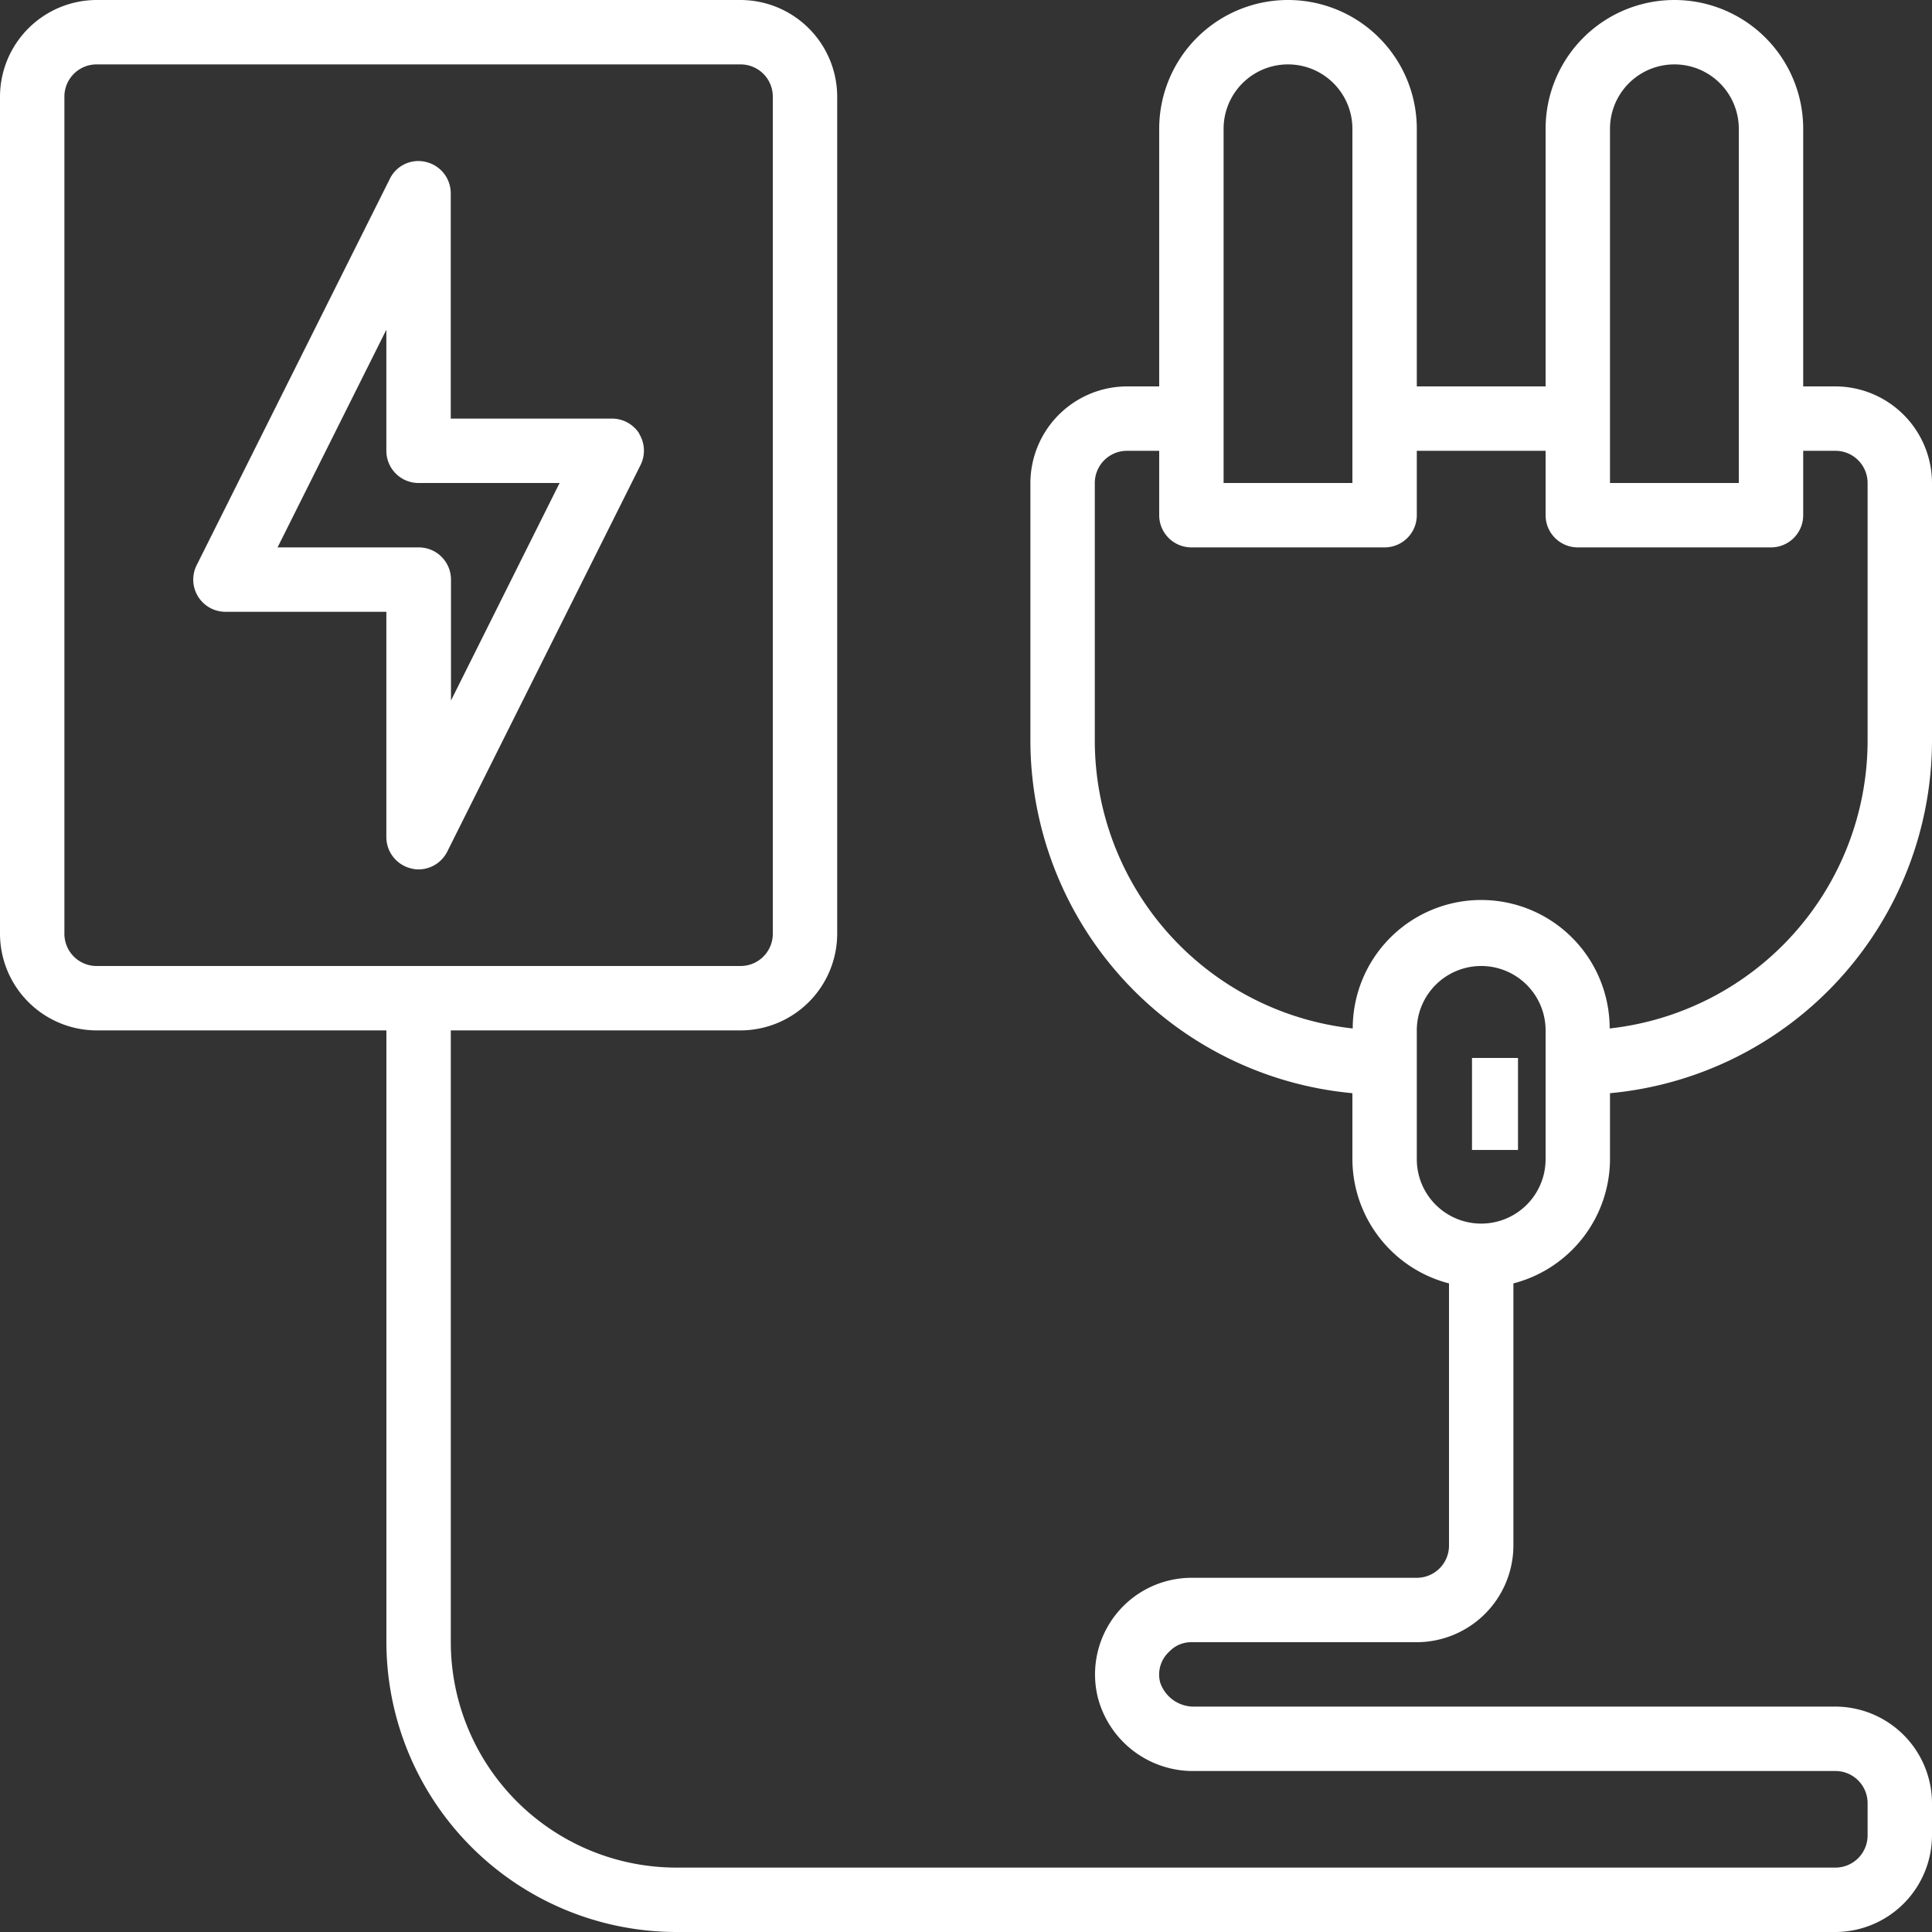 <svg xmlns="http://www.w3.org/2000/svg" width="42" height="42" viewBox="0 0 42 42"><rect x="0" y="0" width="42" height="42" fill="#333333" stroke="none"/><defs><style>.a{fill:#fff;}</style></defs><g transform="translate(-2 -2)"><path class="a" d="M27.9,37.7h4.9a2.106,2.106,0,0,0,2.1-2.1V29.9A2.8,2.8,0,0,0,37,27.2V25.765A7.708,7.708,0,0,0,44,18.1V12.5a2.106,2.106,0,0,0-2.1-2.1h-.7V4.8a2.8,2.8,0,1,0-5.6,0v5.6H32.8V4.8a2.8,2.8,0,1,0-5.6,0v5.6h-.7a2.106,2.106,0,0,0-2.1,2.1v5.6a7.708,7.708,0,0,0,7,7.665V27.2a2.8,2.8,0,0,0,2.1,2.7v5.7a.7.7,0,0,1-.7.7H27.9a2.1,2.1,0,0,0-2.03,2.618A2.137,2.137,0,0,0,27.977,40.5H41.9a.7.7,0,0,1,.7.7v.7a.7.7,0,0,1-.7.7H16.7a4.906,4.906,0,0,1-4.9-4.9V24.4h6.3a2.106,2.106,0,0,0,2.1-2.1V4.1A2.106,2.106,0,0,0,18.1,2H4.1A2.106,2.106,0,0,0,2,4.1V22.3a2.106,2.106,0,0,0,2.1,2.1h6.3V37.7A6.31,6.31,0,0,0,16.7,44H41.9A2.106,2.106,0,0,0,44,41.9v-.7a2.106,2.106,0,0,0-2.1-2.1H27.977a.77.77,0,0,1-.756-.525.673.673,0,0,1,.2-.672A.65.65,0,0,1,27.9,37.7ZM37,4.8a1.4,1.4,0,0,1,2.8,0v7.7H37Zm-8.4,0a1.4,1.4,0,0,1,2.8,0v7.7H28.6Zm2.807,19.558A6.3,6.3,0,0,1,25.8,18.1V12.5a.7.7,0,0,1,.7-.7h.7v1.4a.7.7,0,0,0,.7.7h4.2a.7.7,0,0,0,.7-.7V11.8h2.8v1.4a.7.7,0,0,0,.7.7h4.2a.7.7,0,0,0,.7-.7V11.8h.7a.7.7,0,0,1,.7.7v5.6a6.3,6.3,0,0,1-5.607,6.258,2.793,2.793,0,0,0-5.586,0ZM32.8,27.2V24.4a1.4,1.4,0,1,1,2.8,0v2.8a1.4,1.4,0,0,1-2.8,0ZM4.1,23a.7.7,0,0,1-.7-.7V4.1a.7.7,0,0,1,.7-.7h14a.7.7,0,0,1,.7.7V22.3a.7.7,0,0,1-.7.7Z"/><rect class="a" width="1" height="2" transform="translate(34 24.999)"/><path class="a" d="M17.7,12.929A.7.7,0,0,0,17.1,12.6H13.6V7.7a.7.7,0,0,0-.539-.679.689.689,0,0,0-.784.364l-4.2,8.4A.7.7,0,0,0,8.7,16.8h3.5v4.9a.7.7,0,0,0,.539.679.636.636,0,0,0,.161.021.7.7,0,0,0,.623-.385l4.2-8.4a.7.7,0,0,0-.028-.686Zm-4.095,5.8V16.1a.7.7,0,0,0-.7-.7H9.835L12.2,10.668V13.3a.7.7,0,0,0,.7.7h3.066Z" transform="translate(-1.801 -1.5)"/></g></svg>